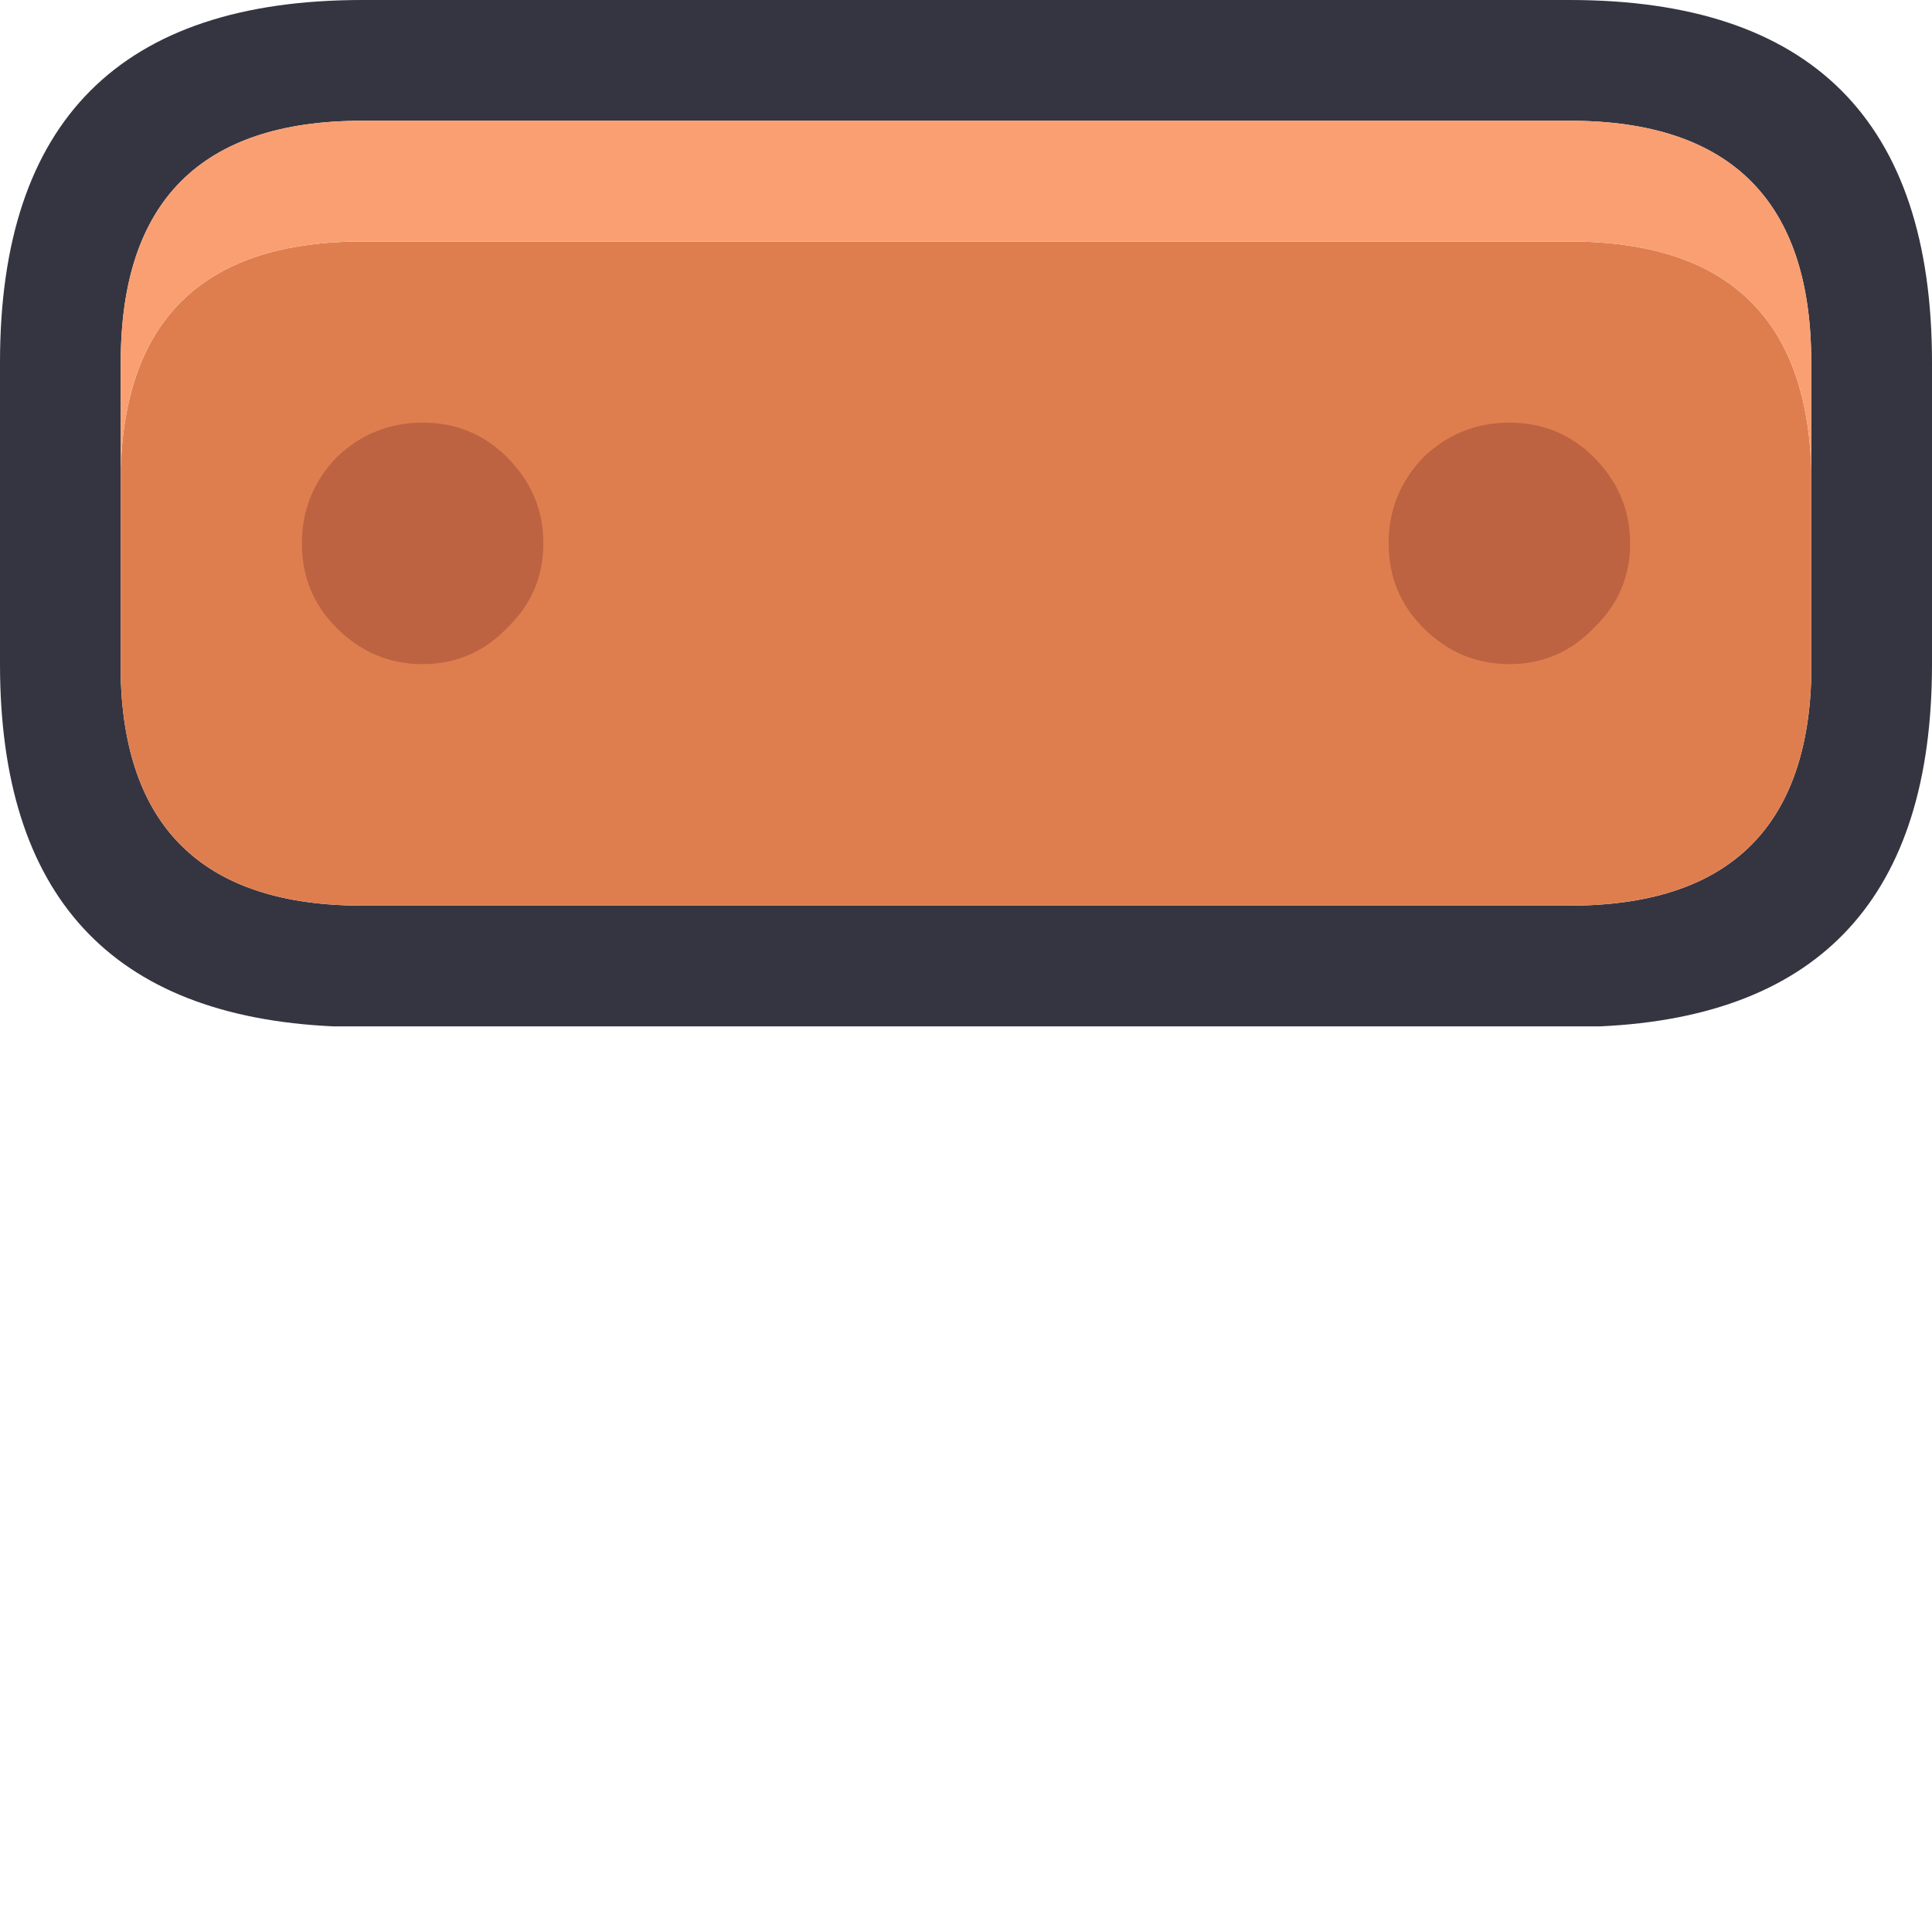 <svg width="64" height="64" xmlns="http://www.w3.org/2000/svg" xmlns:xlink="http://www.w3.org/1999/xlink">
  <defs/>
  <g>
    <path stroke="none" fill="#353541" d="M60 15.5 L60 12 Q60 4 52 4 L12 4 Q4 4 4 12 L4 15.5 4 22.5 Q4.25 30 12 30 L52 30 Q59.75 30 60 22.5 L60 15.5 M53 34 L11.05 34 Q0 33.5 0 22 L0 12 Q0 0 12 0 L52 0 Q64 0 64 12 L64 22 Q64 33.5 53 34"/>
    <path stroke="none" fill="#DE7E4F" d="M60 15.5 L60 22.5 Q59.75 30 52 30 L12 30 Q4.25 30 4 22.5 L4 15.5 Q4.25 8 12 8 L52 8 Q59.75 8 60 15.5"/>
    <path stroke="none" fill="#FA9F72" d="M60 15.5 Q59.75 8 52 8 L12 8 Q4.25 8 4 15.5 L4 12 Q4 4 12 4 L52 4 Q60 4 60 12 L60 15.5"/>
    <path stroke="none" fill="#BD6341" d="M18 18 Q18 19.65 16.8 20.8 15.65 22 14 22 12.35 22 11.15 20.8 10 19.65 10 18 10 16.35 11.15 15.15 12.35 14 14 14 15.65 14 16.8 15.15 18 16.35 18 18"/>
    <path stroke="none" fill="#BD6341" d="M54 18 Q54 19.65 52.8 20.8 51.65 22 50 22 48.35 22 47.15 20.8 46 19.65 46 18 46 16.35 47.15 15.15 48.35 14 50 14 51.65 14 52.8 15.15 54 16.35 54 18"/>
  </g>
</svg>